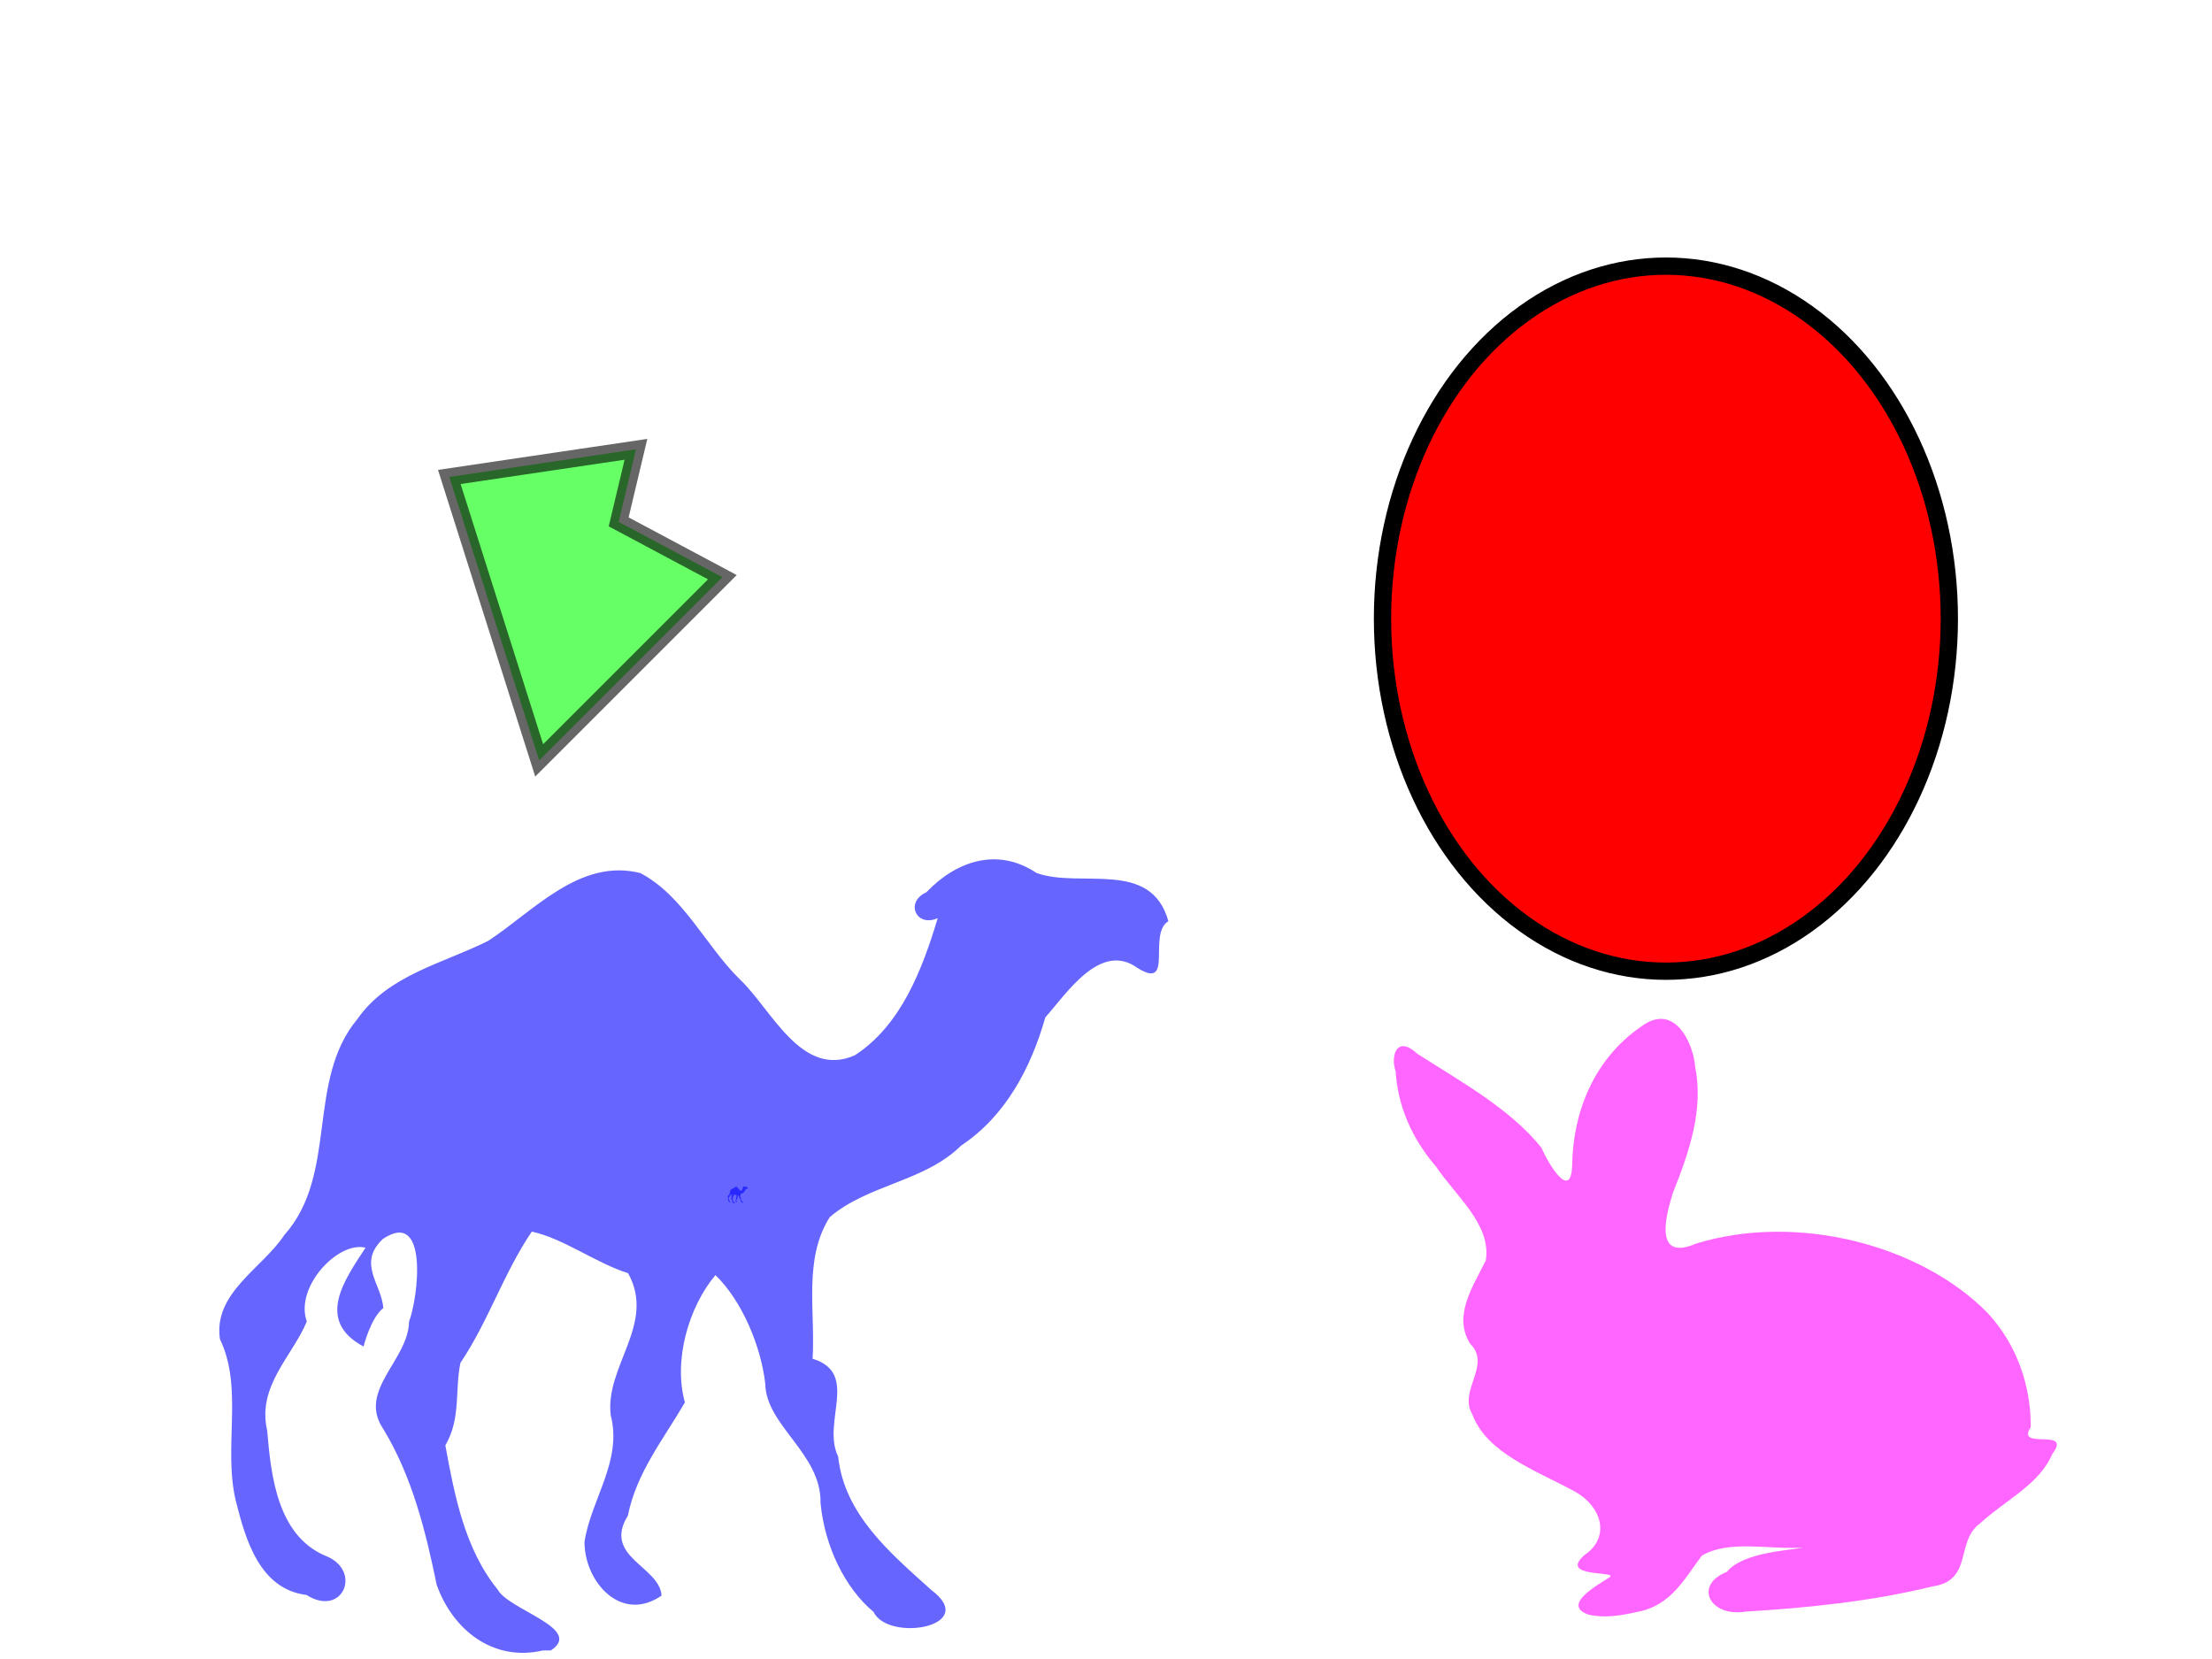 <svg width="640" height="480" xmlns="http://www.w3.org/2000/svg">
 <!-- Created with SVG-edit - http://svg-edit.googlecode.com/ -->
 <g>
  <title>Layer 1</title>
  <ellipse ry="102" rx="82" id="svg_1" cy="179" cx="482" stroke-width="5" stroke="#000000" fill="#FF0000"/>
  <path opacity="0.6" id="svg_2" d="m179,151l5,-21l-54,8l26,82l53,-53l-30,-16z" stroke-linecap="null" stroke-linejoin="null" stroke-width="5" stroke="#000000" fill="#00ff00"/>
  <path id="svg_3" d="m459.552,467.147c-7.731,-2.782 2.358,-8.343 6.181,-10.803c2.573,-1.895 -14.75,0.266 -7.437,-6.311c8.022,-5.373 4.995,-14.463 -3.026,-18.689c-11.043,-5.945 -25.208,-11.032 -29.283,-22.133c-4.125,-6.914 5.655,-14.196 -0.633,-20.439c-5.065,-8.106 0.85,-16.56 4.529,-24.069c1.688,-10.387 -8.665,-18.602 -14.364,-27.136c-7.055,-8.155 -11.12,-17.658 -11.706,-27.561c-1.53,-4.227 0.163,-10.791 6.291,-5.093c12.826,8.191 26.907,15.963 35.886,27.175c1.693,4.05 8.503,15.787 8.882,5.158c0.175,-14.608 5.771,-30.541 20.105,-40.33c9.751,-7.086 15.009,5.321 15.461,11.626c2.537,12.405 -1.664,24.707 -6.356,36.425c-1.719,5.446 -6.199,20.369 6.579,14.867c29.445,-9.067 65.12,0.456 84.302,19.933c8.816,9.431 12.675,21.547 12.591,33.18c-4.541,6.835 12.326,-0.128 6.21,7.757c-3.592,8.735 -13.759,13.474 -20.881,20.067c-7.248,5.283 -1.868,16.578 -13.851,18.243c-17.487,4.299 -35.851,6.182 -54.048,7.278c-10.185,1.664 -15.13,-7.625 -5.367,-11.487c4.679,-5.755 18.072,-6.158 22.052,-7.07c-9.51,0.742 -21.238,-2.353 -29.246,2.343c-4.854,6.282 -8.738,14.551 -18.917,16.344c-4.571,1.013 -9.268,1.825 -13.954,0.725z" opacity="0.6" stroke-linecap="null" stroke-linejoin="null" fill="#ff00ff"/>
  <path id="svg_4" d="m159.398,477.514c9.596,-6.311 -12.179,-11.655 -15.413,-17.615c-9.518,-11.709 -12.483,-27.266 -15.134,-41.717c4.557,-7.767 2.711,-15.792 4.362,-23.861c8.074,-11.981 12.54,-26.04 20.653,-37.977c9.034,1.904 18.804,9.236 27.854,12.02c8.171,14.689 -6.772,26.922 -5.015,41.137c3.427,13.261 -5.754,24.308 -7.598,36.667c0.064,11.684 10.693,23.522 22.311,15.485c-0.59,-8.525 -17.161,-11.166 -9.743,-23.154c2.441,-12.395 10.442,-22.316 16.492,-32.732c-3.418,-12.21 1.13,-27.684 8.831,-36.839c7.82,7.555 13.221,20.837 14.418,31.416c0.15,12.125 16.297,20.239 15.99,34.52c1.206,12.627 7.118,24.65 15.319,31.49c4.288,8.913 30.894,4.264 16.724,-6.323c-11.702,-10.558 -25.166,-21.758 -26.943,-38.59c-4.854,-9.989 6.304,-24.145 -7.399,-28.314c0.849,-13.537 -2.737,-28.906 4.977,-40.981c11.112,-9.495 27.386,-10.197 38.012,-20.702c12.895,-8.552 20.216,-22.558 24.341,-37.072c6.248,-7.002 15.954,-22.134 26.752,-14.265c10.593,6.546 2.775,-9.927 8.857,-13.566c-5.019,-18.109 -25.392,-9.416 -38.107,-13.935c-11.544,-7.732 -23.497,-3.274 -31.918,5.556c-6.305,2.845 -2.893,10.28 3.292,7.484c-4.437,14.739 -10.553,30.964 -24.003,39.693c-15.431,6.753 -24.039,-13.254 -33.203,-21.936c-10.002,-9.787 -16.202,-24.071 -28.8,-30.79c-17.522,-4.436 -30.833,10.948 -44.066,19.613c-13.133,6.575 -28.902,9.823 -37.862,22.65c-14.869,17.869 -5.443,44.834 -21.078,62.408c-6.44,9.743 -20.618,16.761 -18.67,30.154c6.905,14.347 0.854,31.467 4.624,46.898c2.787,11.156 6.913,25.479 20.42,27.136c10.627,6.739 16.414,-7.375 5.162,-11.461c-13.581,-6.037 -15.438,-23.023 -16.529,-36.069c-2.996,-12.913 7.236,-21.455 11.46,-31.593c-3.568,-9.896 9.015,-23.354 16.994,-21.35c-5.965,9.165 -14.672,21.055 -0.555,28.6c-0.186,0.465 2.071,-8.459 5.707,-11.139c-0.543,-6.989 -7.632,-12.938 -0.113,-20.008c13.191,-8.797 10.283,16.717 7.544,23.952c-0.145,11.109 -15.036,19.936 -7.432,31.068c8.329,13.731 12.238,29.498 15.434,45.057c4.587,12.906 16.175,22.346 30.664,19.01l2.382,-0.027l0.001,0z" opacity="0.6" stroke-linecap="null" stroke-linejoin="null" fill="#0000ff"/>
  <path id="svg_5" d="m212.604,348.139c0.203,-0.134 -0.258,-0.247 -0.327,-0.373c-0.202,-0.248 -0.264,-0.578 -0.321,-0.884c0.097,-0.164 0.057,-0.334 0.092,-0.505c0.171,-0.254 0.266,-0.552 0.438,-0.805c0.191,0.04 0.398,0.196 0.59,0.255c0.173,0.311 -0.143,0.57 -0.106,0.872c0.073,0.281 -0.122,0.515 -0.161,0.777c0.001,0.248 0.227,0.498 0.473,0.328c-0.013,-0.181 -0.364,-0.237 -0.206,-0.491c0.052,-0.262 0.221,-0.473 0.349,-0.694c-0.072,-0.258 0.024,-0.587 0.187,-0.78c0.166,0.16 0.28,0.441 0.305,0.666c0.003,0.257 0.345,0.429 0.339,0.731c0.025,0.267 0.151,0.522 0.325,0.667c0.091,0.189 0.655,0.09 0.354,-0.134c-0.248,-0.224 -0.533,-0.461 -0.571,-0.817c-0.103,-0.212 0.134,-0.512 -0.157,-0.6c0.018,-0.287 -0.058,-0.612 0.105,-0.868c0.236,-0.201 0.58,-0.216 0.805,-0.439c0.273,-0.181 0.428,-0.478 0.516,-0.786c0.132,-0.148 0.338,-0.469 0.567,-0.302c0.224,0.139 0.059,-0.21 0.188,-0.287c-0.106,-0.384 -0.538,-0.199 -0.807,-0.295c-0.245,-0.164 -0.498,-0.069 -0.676,0.118c-0.134,0.06 -0.061,0.218 0.07,0.159c-0.094,0.312 -0.224,0.656 -0.509,0.841c-0.327,0.143 -0.509,-0.281 -0.703,-0.465c-0.212,-0.207 -0.343,-0.51 -0.61,-0.652c-0.371,-0.094 -0.653,0.232 -0.934,0.415c-0.278,0.139 -0.612,0.208 -0.802,0.48c-0.315,0.379 -0.115,0.95 -0.447,1.322c-0.136,0.206 -0.437,0.355 -0.396,0.639c0.146,0.304 0.018,0.667 0.098,0.994c0.059,0.236 0.146,0.54 0.433,0.575c0.225,0.143 0.348,-0.156 0.109,-0.243c-0.288,-0.128 -0.327,-0.488 -0.35,-0.764c-0.064,-0.274 0.153,-0.455 0.243,-0.669c-0.076,-0.21 0.191,-0.495 0.36,-0.452c-0.126,0.194 -0.311,0.446 -0.012,0.606c-0.004,0.01 0.044,-0.179 0.121,-0.236c-0.012,-0.148 -0.162,-0.274 -0.002,-0.424c0.28,-0.186 0.218,0.354 0.16,0.508c-0.003,0.235 -0.319,0.422 -0.157,0.658c0.176,0.291 0.259,0.625 0.327,0.955c0.097,0.273 0.343,0.473 0.65,0.403l0.051,-0.001z" opacity="0.6" stroke-linecap="null" stroke-linejoin="null" fill="#0000ff"/>
 </g>
</svg>